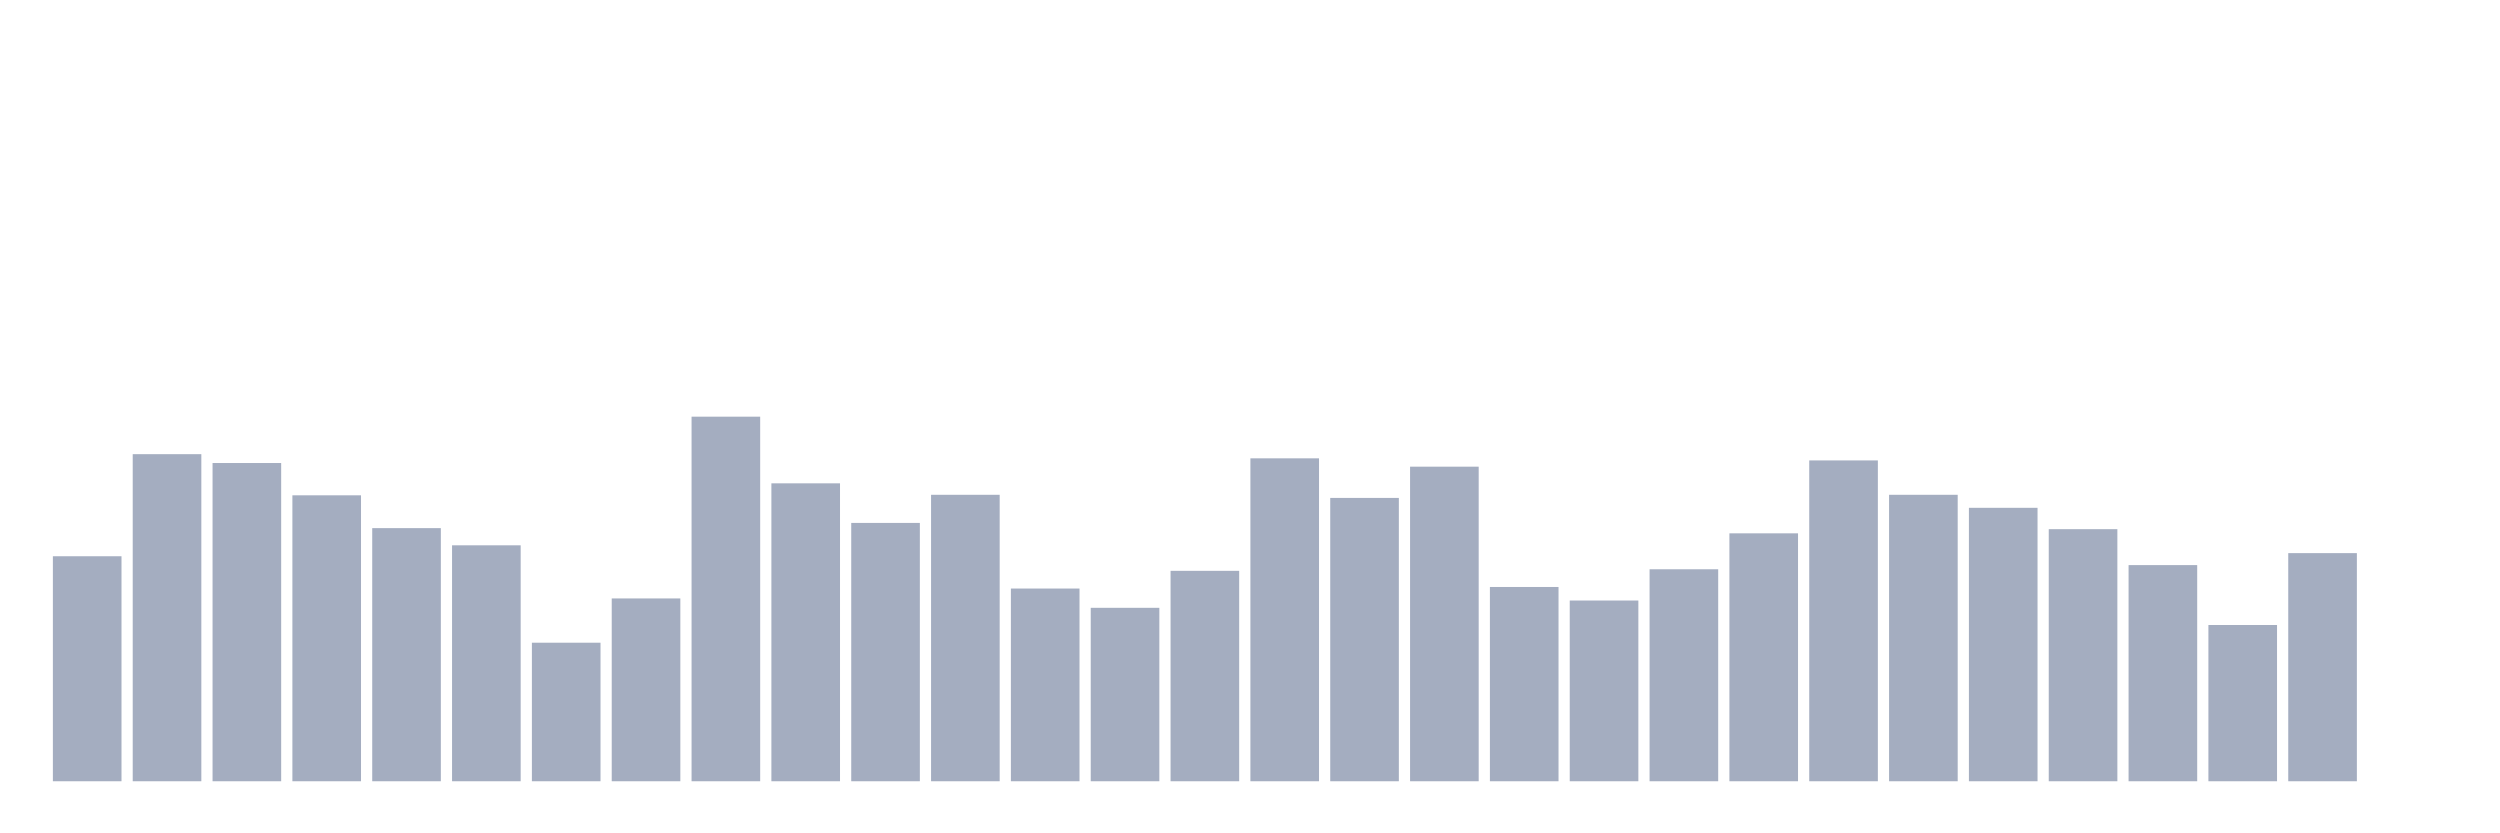 <svg xmlns="http://www.w3.org/2000/svg" viewBox="0 0 480 160"><g transform="translate(10,10)"><rect class="bar" x="0.153" width="13.175" y="96.8" height="43.2" fill="rgb(164,173,192)"></rect><rect class="bar" x="15.482" width="13.175" y="77.2" height="62.8" fill="rgb(164,173,192)"></rect><rect class="bar" x="30.81" width="13.175" y="78.9" height="61.1" fill="rgb(164,173,192)"></rect><rect class="bar" x="46.138" width="13.175" y="85.1" height="54.9" fill="rgb(164,173,192)"></rect><rect class="bar" x="61.466" width="13.175" y="91.4" height="48.6" fill="rgb(164,173,192)"></rect><rect class="bar" x="76.794" width="13.175" y="94.7" height="45.3" fill="rgb(164,173,192)"></rect><rect class="bar" x="92.123" width="13.175" y="113.4" height="26.6" fill="rgb(164,173,192)"></rect><rect class="bar" x="107.451" width="13.175" y="104.9" height="35.1" fill="rgb(164,173,192)"></rect><rect class="bar" x="122.779" width="13.175" y="70" height="70" fill="rgb(164,173,192)"></rect><rect class="bar" x="138.107" width="13.175" y="82.8" height="57.2" fill="rgb(164,173,192)"></rect><rect class="bar" x="153.436" width="13.175" y="90.4" height="49.6" fill="rgb(164,173,192)"></rect><rect class="bar" x="168.764" width="13.175" y="85" height="55" fill="rgb(164,173,192)"></rect><rect class="bar" x="184.092" width="13.175" y="103" height="37" fill="rgb(164,173,192)"></rect><rect class="bar" x="199.42" width="13.175" y="106.7" height="33.3" fill="rgb(164,173,192)"></rect><rect class="bar" x="214.748" width="13.175" y="99.6" height="40.4" fill="rgb(164,173,192)"></rect><rect class="bar" x="230.077" width="13.175" y="78" height="62" fill="rgb(164,173,192)"></rect><rect class="bar" x="245.405" width="13.175" y="85.6" height="54.4" fill="rgb(164,173,192)"></rect><rect class="bar" x="260.733" width="13.175" y="79.6" height="60.4" fill="rgb(164,173,192)"></rect><rect class="bar" x="276.061" width="13.175" y="102.7" height="37.3" fill="rgb(164,173,192)"></rect><rect class="bar" x="291.39" width="13.175" y="105.3" height="34.7" fill="rgb(164,173,192)"></rect><rect class="bar" x="306.718" width="13.175" y="99.3" height="40.7" fill="rgb(164,173,192)"></rect><rect class="bar" x="322.046" width="13.175" y="92.4" height="47.6" fill="rgb(164,173,192)"></rect><rect class="bar" x="337.374" width="13.175" y="78.4" height="61.6" fill="rgb(164,173,192)"></rect><rect class="bar" x="352.702" width="13.175" y="85" height="55" fill="rgb(164,173,192)"></rect><rect class="bar" x="368.031" width="13.175" y="87.5" height="52.5" fill="rgb(164,173,192)"></rect><rect class="bar" x="383.359" width="13.175" y="91.6" height="48.4" fill="rgb(164,173,192)"></rect><rect class="bar" x="398.687" width="13.175" y="98.5" height="41.5" fill="rgb(164,173,192)"></rect><rect class="bar" x="414.015" width="13.175" y="110" height="30" fill="rgb(164,173,192)"></rect><rect class="bar" x="429.344" width="13.175" y="96.2" height="43.8" fill="rgb(164,173,192)"></rect><rect class="bar" x="444.672" width="13.175" y="140" height="0" fill="rgb(164,173,192)"></rect></g></svg>